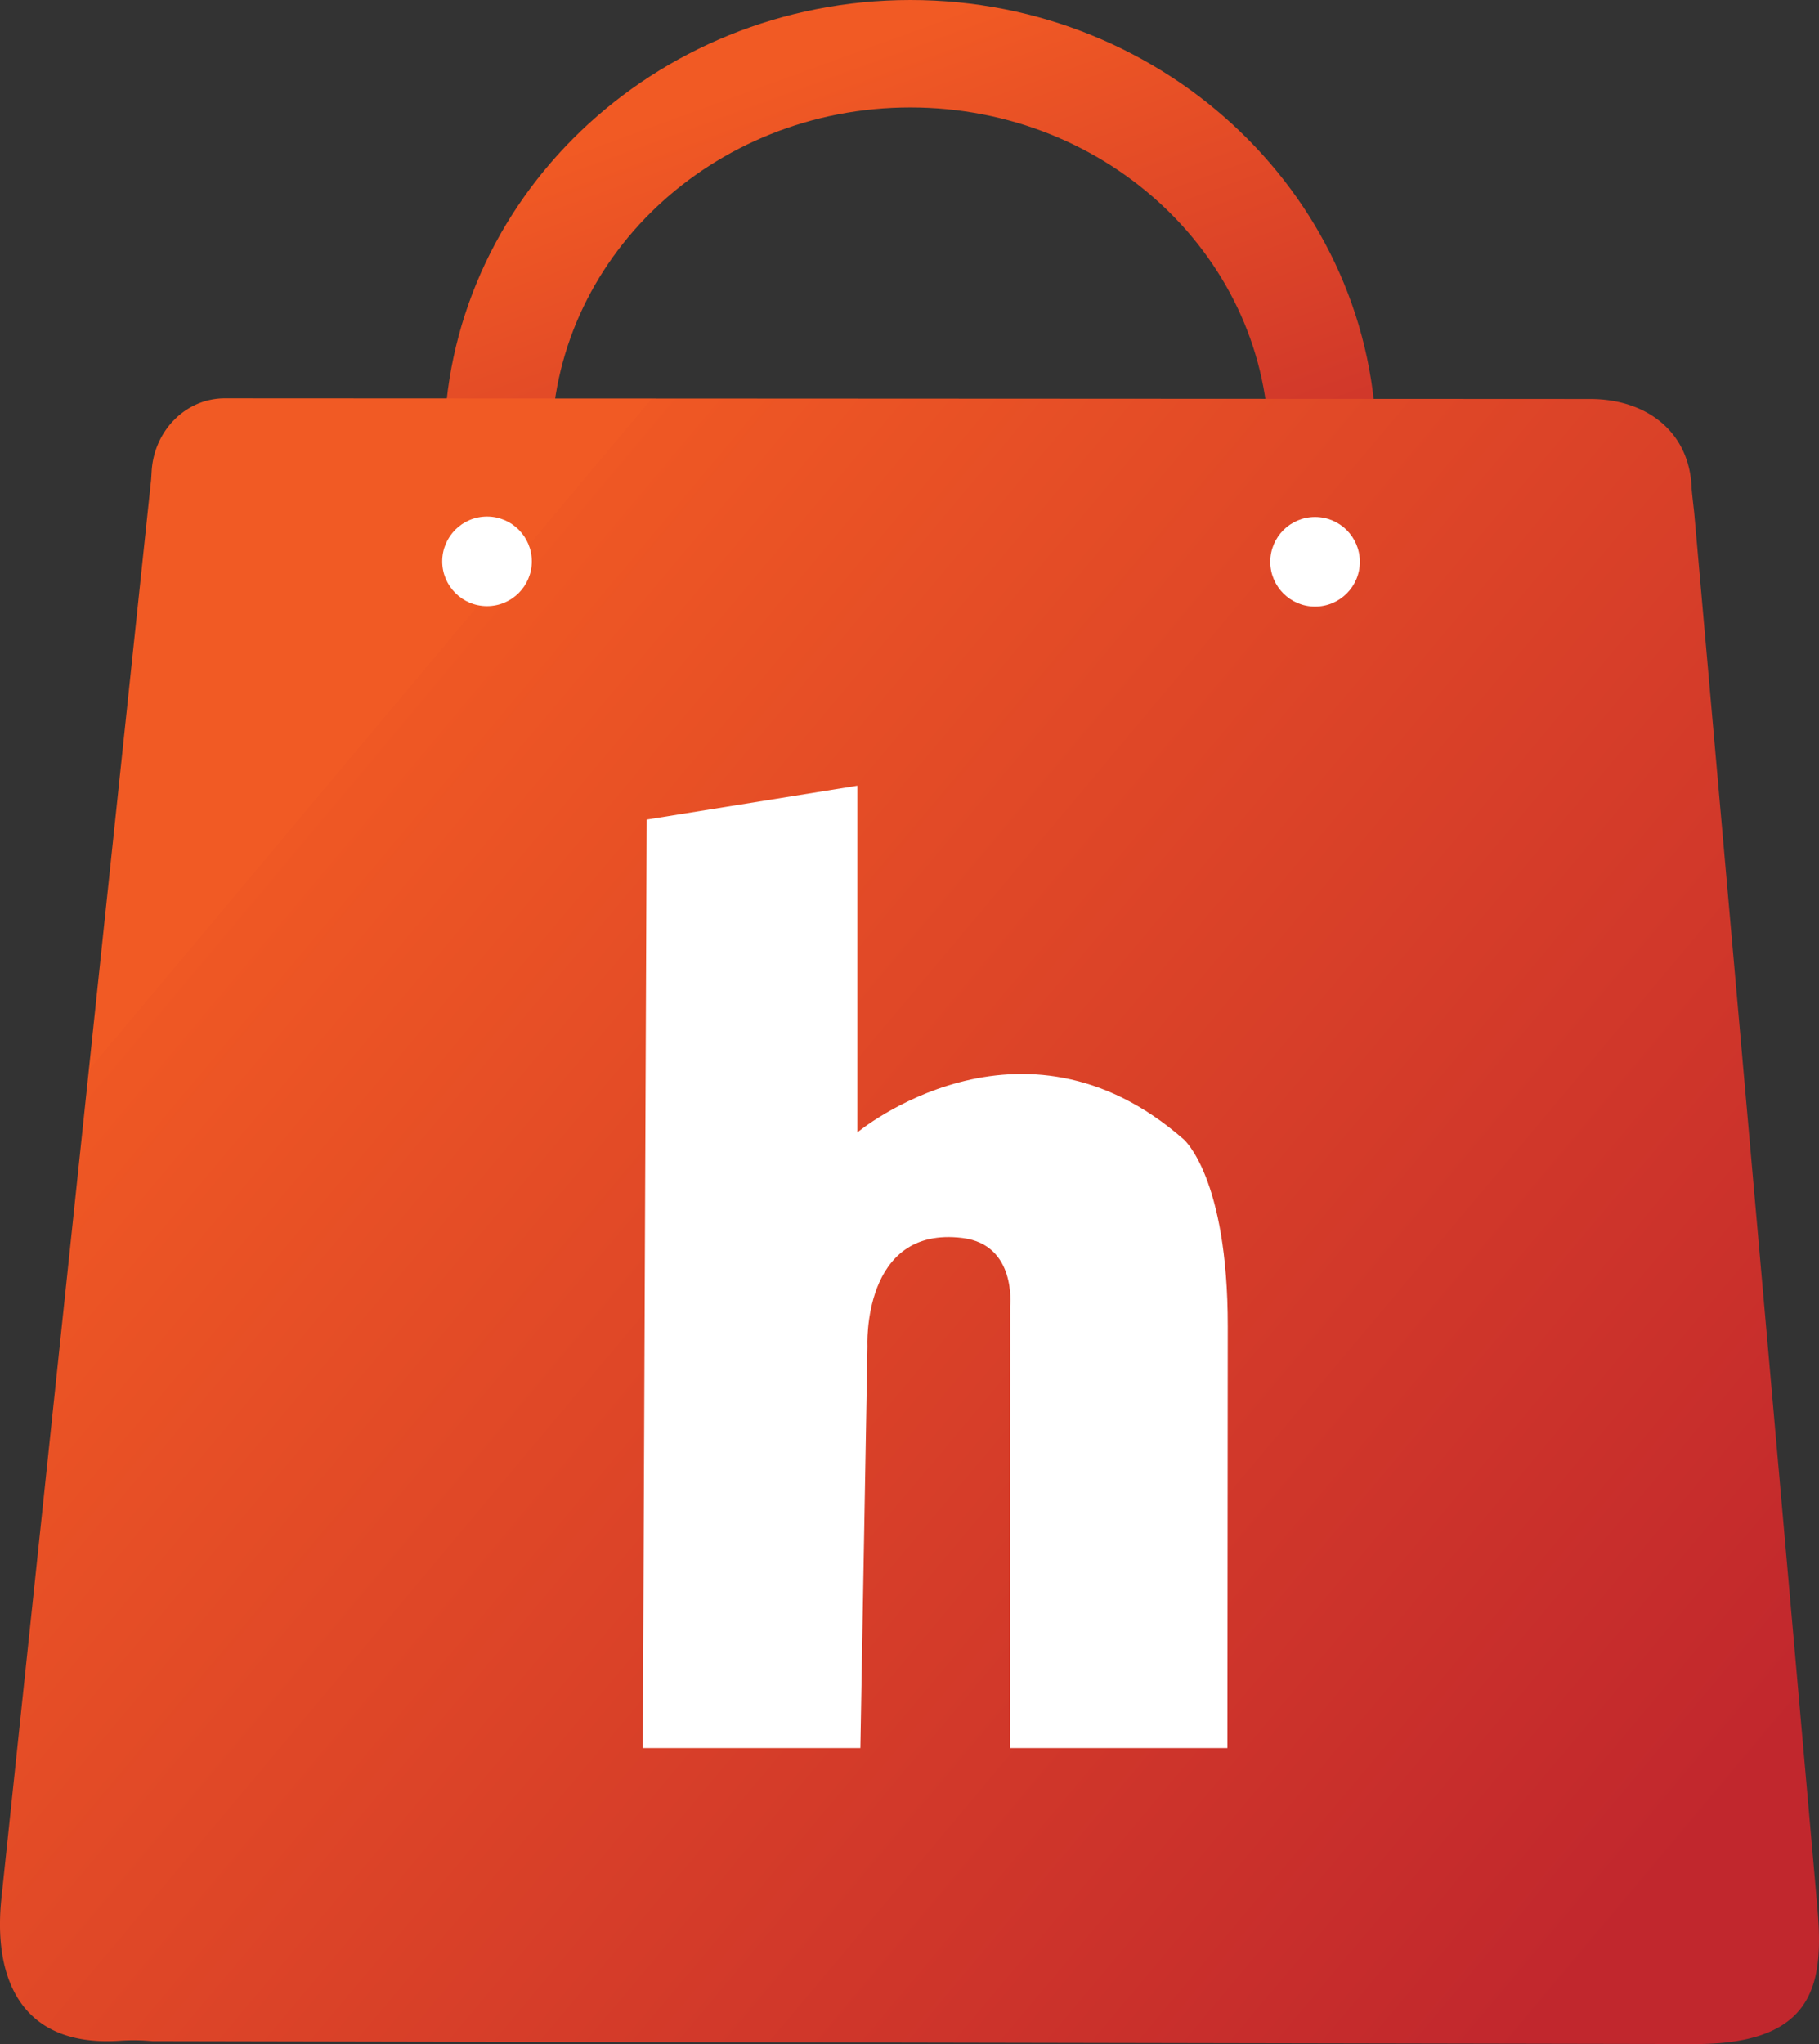<svg xmlns="http://www.w3.org/2000/svg" xmlns:xlink="http://www.w3.org/1999/xlink" viewBox="0 0 498.66 560.11"><rect x="0" y="0" width="498.66" height="560.11" fill="#333333" stroke="none"/><defs><style>.cls-1{fill:url(#linear-gradient);}.cls-2{fill:url(#linear-gradient-2);}.cls-3{fill:#fff;}</style><linearGradient id="linear-gradient" x1="212.4" y1="19.92" x2="296.9" y2="251.22" gradientTransform="translate(-0.12 0.32) rotate(0.03)" gradientUnits="userSpaceOnUse"><stop offset="0" stop-color="#f15a24"/><stop offset="0.84" stop-color="#c1272d"/></linearGradient><linearGradient id="linear-gradient-2" x1="90.24" y1="214.53" x2="453.19" y2="518.66" gradientTransform="translate(-0.12 0.32) rotate(0.03)" gradientUnits="userSpaceOnUse"><stop offset="0" stop-color="#f15a24"/><stop offset="0" stop-color="#ef5824"/><stop offset="1" stop-color="#c1272d"/></linearGradient></defs><title>correctAsset 11</title><g id="Layer_2" data-name="Layer 2"><g id="Layer_1-2" data-name="Layer 1"><path class="cls-1" d="M249.59,0C179.12,0,121.78,54.88,121.74,122.42S179,244.93,249.47,245s127.81-54.88,127.84-122.42S320.05,0,249.59,0Zm-.11,215.53c-54.31,0-98.32-41.71-98.29-93.09s44.07-93,98.38-93,98.32,41.71,98.3,93.09S303.8,215.55,249.48,215.53Z"/><path class="cls-2" d="M498.13,521.71c1.86,20.61.47,38.18-32.78,38.4l-423.57-.79a56.49,56.49,0,0,0-9.08-.1C4.8,561-1.79,540.88.38,520.26l41-388.39c.1-.9.13-1.81.19-2.72.66-11.19,9.39-20,20.05-20l374.31.18c15,0,27.21,8.57,27.82,24.4,0,.82.64,6.05.71,6.87Z"/><circle class="cls-3" cx="133.51" cy="153.82" r="12.28"/><circle class="cls-3" cx="360.51" cy="153.94" r="12.28"/><path class="cls-3" d="M177.28,224.58l57.77-9.29,0,95s44.74-37.24,89.44,1.91c0,0,12.11,10.26,12.09,51.25L336.48,479l-59.63,0,.06-121.12s1.87-16.77-13-18.64c-27.74-3.48-26.11,29.8-26.11,29.8L235.86,479l-59.63,0Z"/></g></g></svg>